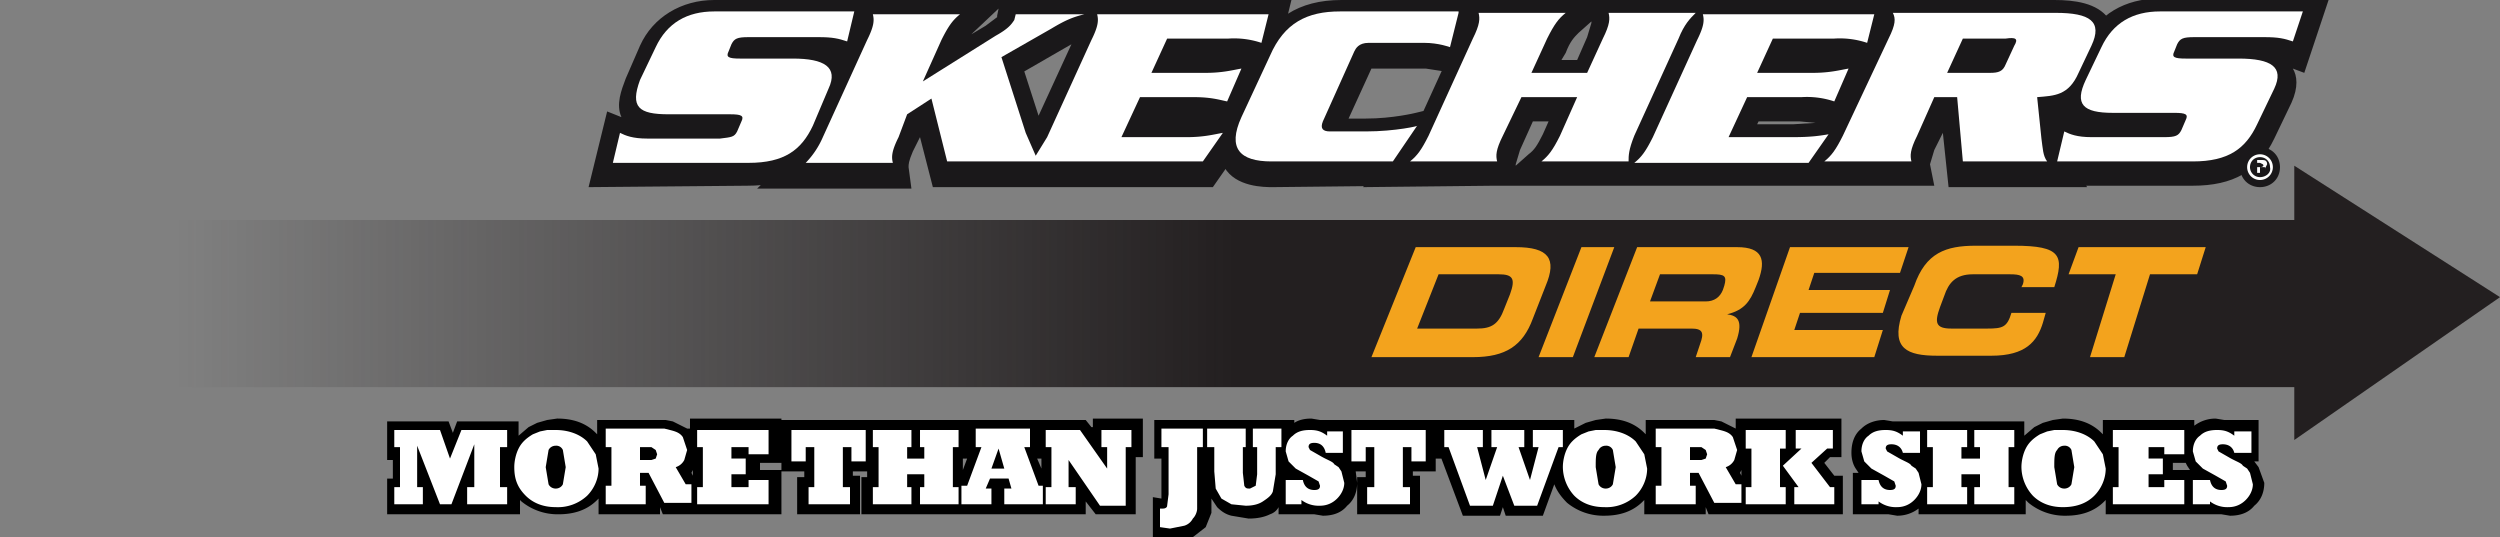 <svg
  xmlns="http://www.w3.org/2000/svg"
  xmlns:xlink="http://www.w3.org/1999/xlink"
  viewBox="0 0 175 37.6"
>
  <rect x="0" y="0" width="175" height="37.6" fill="#808080" stroke="none"/>
  <style>
    .st2 {
      fill: #1a181a;
    }
    .st4 {
      fill: #fff;
    }
  </style>
  <g id="arrow_2_">
    <linearGradient
      id="SVGID_1_"
      x1="12.4"
      x2="86.3"
      y1="21.2"
      y2="21.2"
      gradientUnits="userSpaceOnUse"
    >
      <stop offset="0" stop-color="#231f20" stop-opacity="0" />
      <stop offset=".1" stop-color="#231f20" stop-opacity=".1" />
      <stop offset="1" stop-color="#231f20" />
    </linearGradient>
    <path fill="url(#SVGID_1_)" d="M175 20.8l-14.4-9.2v3.8H0v11.7h160.6v3.7z" />
  </g>
  <path
    id="Direct_2_"
    fill="#f3a31d"
    d="M99.1 17.3h7c2.3 0 2.9.8 2.1 2.7l-.9 2.3c-.7 1.9-1.9 2.7-4.2 2.7H96l3.1-7.7zm.1 5.7h4.2c1 0 1.5-.3 1.9-1.4l.4-1c.4-1.1.2-1.4-.8-1.4h-4.2L99.2 23zm11.5-5.7h2.3l-2.9 7.7h-2.4l3-7.7zm3.9 0h7c1.8 0 2 .9 1.5 2.3l-.2.5c-.4 1-.8 1.6-2 1.9.7.1 1.1.4.7 1.7l-.5 1.3h-2.4l.3-.9c.3-.8.2-1.1-.6-1.1h-3.7l-.7 2h-2.4l3-7.7zm.9 3.8h3.9c.6 0 1-.3 1.2-.8l.1-.3c.2-.7 0-.8-.8-.8h-3.7l-.7 1.9zm9.8-3.8h8.3l-.6 1.8h-6l-.4 1.2h5.7l-.5 1.6H126l-.4 1.2h6.2l-.6 1.9h-8.6l2.7-7.7zM134 20c.8-2.3 2.2-2.8 4.3-2.8h2.7c3.3 0 3.5.7 2.8 2.9h-2.3l.1-.2c.2-.6-.2-.7-.9-.7h-2.6c-1.2 0-1.7.6-2 1.5l-.3.8c-.4 1.1-.3 1.5.8 1.5h2.5c1.1 0 1.4-.1 1.7-1.1h2.4l-.2.7c-.4 1.3-1.2 2.3-3.6 2.3h-3.8c-2.1 0-3.2-.5-2.5-2.8l.9-2.1zm11.5-2.7h8.9l-.6 1.9h-3.3l-1.8 5.8h-2.4l1.8-5.8h-3.3l.7-1.9z"
  />
  <path
    id="skechers_black_2_"
    d="M41.2 13.1l1.3-5.3 1 .4c-.4-.9 0-1.9.3-2.7l1-2.3c.9-2 2.9-3.2 5.2-3.2h11.4l-1.2 5.1-1-.4c.3.5.4 1.3-.1 2.4L58 9.7C57 12 55.2 13 52.3 13l-11.1.1zm24.1 0l-.9-3.5-.5 1c-.3.7-.3.9-.3 1.1l.2 1.5H53l2.4-2.3c.3-.3.6-.6 1-1.4l3.1-6.8.3-1-.4-1.7h31l-1.2 4.9-.7-.2L87 8.1l1.6-.3-3.7 5.3H65.3zM71.7 5l1 3.1 2.3-5-.7.4L71.7 5zM69.9.6l-1.8 1.7-.1.1 1-.6.8-.6v-.1l.1-.5zm19.2 12.5c-.6 0-2.6 0-3.4-1.4-.9-1.4-.1-3 .1-3.5l2-4.3C88.9 1.3 90.9 0 93.9 0h10l-.1.4-.3 1.3-1 3.8-1.4-.5-1.3-.2H96l-1.6 3.5h1.2c1.9 0 3.5-.4 3.5-.4l3.3-.8-4.1 5.9-9.2.1zm6.3 0l2.5-2.3c.3-.3.6-.6 1-1.4l3.1-6.8.3-1-.4-1.6h20.2l-2.4 2.3c-.3.3-.6.5-1 1.4l-3.1 6.8-.3 1 .3 1.5h-11l-9.2.1zm11.9-4.6l-.9 2-.3 1v.1l.9-.8c.4-.3.6-.6 1-1.4l.4-.9h-1.1zm2-4.3h1.1l.7-1.6.3-1v-.1l-.9.8c-.3.3-.6.6-.9 1.4l-.3.5zm18 8.8h-16.1l2.4-2.3c.3-.3.6-.5 1-1.4l3.1-6.8.3-1-.3-1.5h15.2l-1.2 4.9-.7-.2-1.5 3.3 1.6-.4-3.8 5.4zM123 8.7h2.5l1.6-.1-1.1-.1h-2.9l-.1.2zm23.1 4.4h-9.7l-.4-3.8-.6 1.2-.3 1 .3 1.5h-11.1l2.5-2.3c.3-.3.6-.6 1-1.4l3.1-6.8.3-.7-.9-1.8h13.5c1.4 0 3 .2 3.8 1.3.5.8.5 1.7 0 2.8l-.9 1.9c-.7 1.5-1.6 2-2.5 2.3l.3 1.6.1.5.1.6 1.4 2.1zm7.4-.1h-11.2l1.3-5.3 1 .4c-.4-.9 0-1.9.3-2.7l1-2.3c.9-2.1 2.9-3.2 5.2-3.2L163 0l-1.7 5.1-.8-.3c.3.5.4 1.3-.1 2.4l-1.2 2.5c-1.1 2.3-2.9 3.3-5.7 3.3z"
    class="st2"
  />
  <path
    fill="none"
    d="M140.5 2.6h-3L136.4 5h3c.7 0 .9-.1 1.1-.6l.6-1.3c.2-.4 0-.5-.6-.5z"
  />
  <defs>
    <path
      id="SVGID_2_"
      d="M51.2 3.1c.2-.4.4-.5 1.2-.5h4.9c1 0 1.4.1 2 .3l.5-2.1H50c-1.9 0-3.3.8-4.1 2.5l-1.1 2.3c-.7 1.9-.1 2.4 2 2.4h4.3c.8 0 1 .1.8.5l-.3.7c-.2.4-.4.4-1.2.5h-5.1c-1 0-1.5-.2-1.9-.4l-.5 2.1h9.5c2.5 0 3.7-.9 4.5-2.6L58 6.2c.7-1.5-.3-2.1-2.5-2.1h-3.7c-.8 0-1-.1-.8-.5l.2-.5z"
    />
  </defs>
  <use fill="#fff" overflow="visible" xlink:href="#SVGID_2_" />
  <clipPath id="SVGID_3_">
    <use overflow="visible" xlink:href="#SVGID_2_" />
  </clipPath>
  <defs>
    <path
      id="SVGID_4_"
      d="M83.6 6.8c1.2 0 1.8.2 2.3.3l1-2.3c-.6.1-1.3.3-2.5.3h-3.8l1.1-2.4H86a6 6 0 012.3.3l.5-2h-12c.1.4.1.8-.4 1.8l-3.1 6.8-.8 1.3-.7-1.6L70.1 4l3.5-2c1-.6 1.5-.8 2.3-1h-4.8l-.1.4c-.2.3-.4.6-1.3 1.1l-5.1 3.2 1.3-2.9c.5-1 .8-1.4 1.3-1.8h-6.1c.1.4.1.8-.4 1.8l-3.1 6.8a6 6 0 01-1.2 1.8h6.1c-.1-.4-.1-.8.4-1.8l.6-1.6 1.7-1.1 1.1 4.4h17.9l1.4-2c-.6.1-1.3.3-2.5.3h-4.6l1.3-2.8h3.8z"
    />
  </defs>
  <use fill="#fff" overflow="visible" xlink:href="#SVGID_4_" />
  <clipPath id="SVGID_5_">
    <use overflow="visible" xlink:href="#SVGID_4_" />
  </clipPath>
  <defs>
    <path
      id="SVGID_6_"
      d="M95.6 9.2h-2.5c-.5 0-.7-.2-.5-.7l2.2-4.9c.1-.2.3-.6 1-.6h3.9c1 0 1.8.3 1.8.3l.6-2.4V.8h-8.3c-2.3 0-3.9.8-4.9 3.1l-2 4.3c-1 2.2-.1 3.1 2.1 3.1h8.5l1.7-2.5c.2 0-1.5.4-3.6.4z"
    />
  </defs>
  <use fill="#fff" overflow="visible" xlink:href="#SVGID_6_" />
  <clipPath id="SVGID_7_">
    <use overflow="visible" xlink:href="#SVGID_6_" />
  </clipPath>
  <g>
    <defs>
      <path
        id="SVGID_8_"
        d="M114.4 9.5l3.1-6.8c.4-1 .8-1.4 1.2-1.8h-6.1c.1.4.1.8-.4 1.8l-1.1 2.4h-3.9l1.1-2.4c.5-1 .8-1.4 1.3-1.8h-6.1c.1.4.1.8-.4 1.8L100 9.5c-.5 1-.8 1.4-1.3 1.8h6.1c-.1-.4-.1-.8.4-1.8l1.3-2.7h3.9l-1.2 2.7c-.5 1-.8 1.4-1.3 1.8h6.1c0-.4 0-.8.4-1.8z"
      />
    </defs>
    <use fill="#fff" overflow="visible" xlink:href="#SVGID_8_" />
    <clipPath id="SVGID_9_">
      <use overflow="visible" xlink:href="#SVGID_8_" />
    </clipPath>
  </g>
  <g>
    <defs>
      <path
        id="SVGID_10_"
        d="M125.5 9.6H121l1.3-2.8h3.8a6 6 0 012.3.3l1-2.3c-.6.1-1.3.3-2.5.3H123l1.1-2.4h4.3a6 6 0 012.3.3l.5-2h-12c.1.4.1.8-.4 1.8l-3.1 6.8c-.5 1-.8 1.4-1.3 1.8h12.2l1.4-2c-.6.1-1.2.2-2.5.2z"
      />
    </defs>
    <use fill="#fff" overflow="visible" xlink:href="#SVGID_10_" />
    <clipPath id="SVGID_11_">
      <use overflow="visible" xlink:href="#SVGID_10_" />
    </clipPath>
  </g>
  <g>
    <defs>
      <path
        id="SVGID_12_"
        d="M142.6 6.8c1.2-.1 2.2-.1 2.9-1.7l.9-1.9c.8-1.7-.1-2.3-2.5-2.3h-11.4c.2.4.2.8-.3 1.8L129 9.5c-.5 1-.8 1.4-1.3 1.8h6.1c-.1-.4-.1-.8.4-1.8l1.2-2.7h1.6l.4 4.5h5.9c-.3-.4-.3-.9-.4-1.6l-.3-2.9zM141 3.2l-.6 1.3c-.2.5-.5.6-1.1.6h-3l1.1-2.4h3c.7-.1.9 0 .6.5z"
      />
    </defs>
    <use fill="#fff" overflow="visible" xlink:href="#SVGID_12_" />
    <clipPath id="SVGID_13_">
      <use overflow="visible" xlink:href="#SVGID_12_" />
    </clipPath>
  </g>
  <g>
    <defs>
      <path
        id="SVGID_14_"
        d="M152.4 3.1c.2-.4.4-.5 1.2-.5h4.9c1 0 1.4.1 2 .3l.7-2.1h-10c-1.9 0-3.3.8-4.1 2.5L146 5.6c-.8 1.7-.2 2.3 1.9 2.3h4.3c.8 0 1 .1.8.5l-.3.7c-.2.4-.4.5-1.2.5h-5.1c-1 0-1.5-.2-1.9-.4l-.5 2.1h9.5c2.5 0 3.7-.9 4.5-2.6l1.2-2.5c.7-1.5-.2-2.1-2.5-2.1H153c-.8 0-1-.1-.8-.5l.2-.5z"
      />
    </defs>
    <use fill="#fff" overflow="visible" xlink:href="#SVGID_14_" />
    <clipPath id="SVGID_15_">
      <use overflow="visible" xlink:href="#SVGID_14_" />
    </clipPath>
  </g>
  <g>
    <path
      d="M156.8 11.7c0 .8.6 1.4 1.4 1.4.8 0 1.4-.6 1.4-1.4 0-.8-.6-1.4-1.4-1.4-.7 0-1.4.6-1.4 1.4z"
      class="st2"
    />
    <path
      d="M158.2 10.8c-.5 0-.9.4-.9.9s.4.9.9.9.9-.4.9-.9-.4-.9-.9-.9m0 1.6a.7.7 0 01-.7-.7c0-.4.3-.7.7-.7.4 0 .7.3.7.7.1.4-.3.7-.7.7"
      class="st4"
    />
    <path
      d="M158.6 12.1v-.2-.1-.1l.1-.2c0-.2-.1-.3-.3-.3h-.4v.9h.2v-.4h.2c.2 0 .2 0 .2.2v.2m-.4-.4h-.2v-.3h.2l.2.1c.1.1 0 .2-.2.2"
      class="st4"
    />
  </g>
  <g>
    <path
      d="M38.2 32.7l.2 1.2c.1.2.3.3.5.3s.4-.1.5-.3l.2-1.2-.2-1.2a.5.5 0 00-.5-.3c-.2 0-.4.1-.5.3l-.2 1.2"
    />
    <path
      d="M48.1 30l-1-.5-.5-.1h-4.8v1l-.1-.1c-.7-.7-1.6-1-2.7-1l-.7.1-.7.2-.6.3-.7.6v-1H32l-.3.8-.3-.8h-4.3v2.7h.4v1.3h-.4V36h9.3v-1l.1.1a4 4 0 002.6.9c1.1 0 2-.3 2.7-1l.1-.1V36h4.3v-.5l.2.5h8.3v-3.1h-1.5v-.5h1.5v-3.1h-6.4v.7zm.4 2.9v.4l-.1-.2.1-.2zM76.4 29.9l-.4-.5H54.7V33h1.6v.4h-.5V36h4.4v-2.7h-.5V33h1v.4h-.4V36H76v-.9l.7.9h2.8v-4h.5v-2.7h-3.5v.6zm-8.8 2.2h.1l-.3.8v-.8h.2zm5.2 0h.1v.7l-.3-.7h.2zM127.7 32.4l.4-.4h.8v-2.7h-7.4v.7l-1-.5-.5-.1h-4.8v1l-.1-.1c-.7-.7-1.6-1-2.7-1l-.7.1-.7.2-.6.3-.2.1v-.6H92.4l-.6-.1c-.5 0-.9.1-1.2.3v-.2h-9.8v2.7h.5V34.9l-.6-.1v2.8l.6.1.9.1 1.3-.2.9-.7.4-1v-1l.4.6c.3.3.6.5 1 .6l1.2.2c.6 0 1.1-.1 1.5-.3.3-.1.5-.3.6-.5v.5H92l.6.1c.7 0 1.3-.2 1.7-.7.5-.4.7-1 .7-1.6l-.1-.8h.7v.4H95V36h4.4v-2.7h-.5V33h1.6v-.9h.4l1.5 4h2.6l.2-.6.2.6h2.6l.8-2.2c.2.5.5.9.9 1.3a4 4 0 002.6.9c1.1 0 2-.3 2.7-1l.1-.1v1h4.3v-.5l.2.5h9.4v-2.7h-.6l-.7-.9zm-5.8.5v.4l-.1-.2.1-.2zM158.1 32.7l-.3-.4h.3v-2.9h-2.4l-.6-.1c-.6 0-1.1.2-1.5.5v-.4h-6.4v1l-.1-.1c-.7-.7-1.6-1-2.7-1l-.7.1-.7.2-.6.3-.7.6v-1h-9.2l-.6-.1c-.6 0-1.2.2-1.6.6-.5.4-.7 1-.7 1.7 0 .4.1.8.3 1.1l.2.3h-.4V36h2.5l.6.1c.6 0 1.1-.2 1.5-.5v.4h7.5v-1l.2.2a4 4 0 002.6.9c1.1 0 2-.3 2.7-1l.1-.1v1h8.1l.6.1c.7 0 1.3-.2 1.7-.7.5-.4.7-1 .7-1.6l-.4-1.1zm-6 .2v-.5h.9l.1.2.2.3H152.1z"
    />
    <path
      d="M29.6 35.3h-2v-1.2h.4v-2.8h-.4v-1.2h3.2l.7 2 .8-2h3.2v1.2H35v2.8h.5v1.2h-2.8v-1.2h.5v-3l-1.6 4.2h-.8l-1.6-4.1v2.9h.4zM36 32.7c0-.4.1-.9.3-1.3.2-.4.5-.7 1-1l.5-.2.5-.1h.6c.9 0 1.7.3 2.2.8l.6.9.2 1c0 .7-.3 1.4-.8 1.9a3 3 0 01-2.2.8c-.9 0-1.6-.3-2.1-.8-.6-.6-.8-1.2-.8-2m2.2 0l.2 1.2c.1.2.3.3.5.3s.4-.1.5-.3l.2-1.2-.2-1.2a.5.5 0 00-.5-.3c-.2 0-.4.1-.5.3l-.2 1.2M45.2 35.3h-2.8V34h.4v-2.7h-.4V30h4.1l.4.1c.4.1.7.2.9.5l.3.9-.2.7a1 1 0 01-.6.5l.7 1.2h.4v1.3h-1.9l-1.1-2.1h-.6v.9h.4v1.3zm-.4-4.1v1h.8l.3-.1.1-.3-.1-.3-.3-.2h-.8zM53.8 35.3h-5v-1.2h.4v-2.8h-.4v-1.2h5v1.7h-1.4v-.5h-1.2v.8h1v1.1h-1v.9h1.2v-.5h1.4zM59.5 35.3h-2.9v-1.2h.4v-2.8h-.6v1h-1v-2.2h5.2v2.2h-1v-1H59v2.8h.5zM63.8 35.3h-2.7v-1.2h.4v-2.8h-.4v-1.2h2.7v1.2h-.3v.8h1.2v-.8h-.3v-1.2h2.7v1.2h-.4v2.8h.4v1.2h-2.7v-1.2h.3v-.9h-1.2v.9h.3zM69.4 35.3h-2.1V34h.4l1-2.7h-.4V30h3.8v1.3h-.4l1 2.7h.3v1.3h-2.7v-1.1h.5l-.2-.7h-1.3l-.3.7h.4v1.1zm.5-3.9l-.5 1.4h.9l-.4-1.4zM75.3 35.3h-2.1v-1.2h.4v-2.8h-.4v-1.2h2.4l1.9 2.7v-1.5h-.4v-1.2h2.1v1.2h-.4v4.1H77l-2.2-3.2v1.9h.5zM81.2 36.9v-1.3h.2c.2 0 .3-.1.3-.2l.1-.8v-3.3h-.5V30h2.9v1.3h-.4v4.3c0 .2-.1.5-.3.7a1 1 0 01-.6.5l-1 .2-.7-.1M84.9 31.3h-.4V30h2.7v1.3H87v1.8l.1.9c.1.2.2.2.4.2l.4-.2.1-.8v-1.9h-.3V30h2v1.3h-.4v1.9l-.2 1.2c-.1.3-.4.5-.7.7-.3.2-.7.3-1.2.3l-1-.1-.7-.4-.4-.7L85 33v-1.7zM91.2 35.3H90v-1.7h1.2c.1.5.4.7.8.7.3 0 .4-.1.4-.3l-.1-.3-.7-.4-.9-.5-.5-.5-.2-.7c0-.5.2-.9.5-1.1.3-.3.7-.4 1.2-.4s.8.1 1.2.4v-.3H94v1.5h-1.2c-.1-.5-.4-.7-.8-.7-.3 0-.4.1-.4.3l.1.2.7.4c.5.3.9.4 1 .6l.3.2.2.3.2.8c0 .4-.2.8-.5 1.1-.3.3-.7.5-1.2.5a2 2 0 01-1.3-.4v.3zM98.7 35.3h-3v-1.2h.5v-2.8h-.6v1h-1v-2.2h5.2v2.2h-1v-1h-.6v2.8h.5zM104.5 35.4h-1.6l-1.5-4.1h-.3v-1.2h2.7v1.2h-.4l.6 2.3.8-2.3h-.4v-1.2h2.3v1.2h-.4l.8 2.3.6-2.3h-.4v-1.2h2.1v1.2h-.3l-1.5 4.1H106l-.8-2.1zM109.4 32.7c0-.4.1-.9.3-1.3.2-.4.5-.7 1-1l.5-.2.5-.1h.6c.9 0 1.7.3 2.2.8l.6.9.2 1c0 .7-.3 1.4-.8 1.9a3 3 0 01-2.2.8c-.9 0-1.6-.3-2.1-.8a3 3 0 01-.8-2m2.3 0l.2 1.2c.1.2.3.3.5.3s.4-.1.5-.3l.2-1.2-.2-1.2a.5.5 0 00-.5-.3c-.2 0-.4.1-.5.3-.2.2-.2.6-.2 1.2M118.7 35.3h-2.8V34h.4v-2.7h-.4V30h4.1l.4.1c.4.1.7.2.9.5l.3.9-.2.7a1 1 0 01-.6.5l.7 1.2h.4v1.3H120l-1.1-2.1h-.6v.9h.4v1.3zm-.4-4.1v1h.8l.3-.1.1-.3-.1-.3-.3-.2h-.8zM125 35.3h-2.8v-1.2h.4v-2.7h-.4v-1.3h2.8v1.3h-.4v2.7h.4v1.2zm3.3 0h-2.7v-1.2h.3l-1.1-1.5 1.3-1.2h-.4v-1.3h2.6v1.3h-.4l-1.1 1 1.3 1.7h.3v1.2zM131.5 35.3h-1.2v-1.7h1.2c.1.5.4.7.8.7.3 0 .4-.1.4-.3l-.1-.3-.7-.4-.9-.5-.5-.5-.2-.7c0-.5.2-.9.5-1.1.3-.3.7-.4 1.2-.4s.8.1 1.2.4v-.3h1.2v1.5h-1.2c-.1-.4-.4-.6-.8-.6-.3 0-.4.1-.4.3l.1.2.7.4c.5.3.9.4 1 .6l.3.2.2.3.2.8c0 .4-.2.8-.5 1.1-.3.3-.7.5-1.2.5a2 2 0 01-1.3-.4v.2zM137.7 35.3h-2.8v-1.2h.4v-2.8h-.4v-1.2h2.8v1.2h-.4v.8h1.3v-.8h-.4v-1.2h2.8v1.2h-.4v2.8h.4v1.2h-2.8v-1.2h.4v-.9h-1.3v.9h.4zM141.5 32.7c0-.4.1-.9.3-1.3.2-.4.5-.7 1-1l.5-.2.5-.1h.6c.9 0 1.7.3 2.2.8l.6.9.2 1c0 .7-.3 1.4-.8 1.9s-1.2.8-2.2.8c-.9 0-1.6-.3-2.1-.8a3 3 0 01-.8-2m2.3 0l.2 1.2c.1.2.3.3.5.3s.4-.1.5-.3l.2-1.2-.2-1.2a.5.5 0 00-.5-.3c-.2 0-.4.1-.5.3-.2.2-.2.6-.2 1.2M152.9 35.3h-5v-1.2h.4v-2.8h-.4v-1.2h5v1.7h-1.4v-.5h-1.1v.8h1v1.1h-1v.9h1.1v-.5h1.4zM154.7 35.3h-1.2v-1.7h1.2c.1.5.4.7.8.7.3 0 .4-.1.4-.3l-.1-.3-.7-.4-.9-.5-.5-.5-.2-.7c0-.5.2-.9.5-1.1.3-.3.7-.4 1.2-.4s.8.1 1.2.4v-.3h1.2v1.5h-1.2c-.1-.4-.4-.6-.8-.6-.3 0-.4.1-.4.3l.1.2.7.4c.5.3.9.4 1 .6l.3.2.2.3.2.8c0 .4-.2.8-.5 1.1-.3.3-.7.5-1.2.5a2 2 0 01-1.3-.4v.2z"
      class="st4"
    />
  </g>
</svg>
